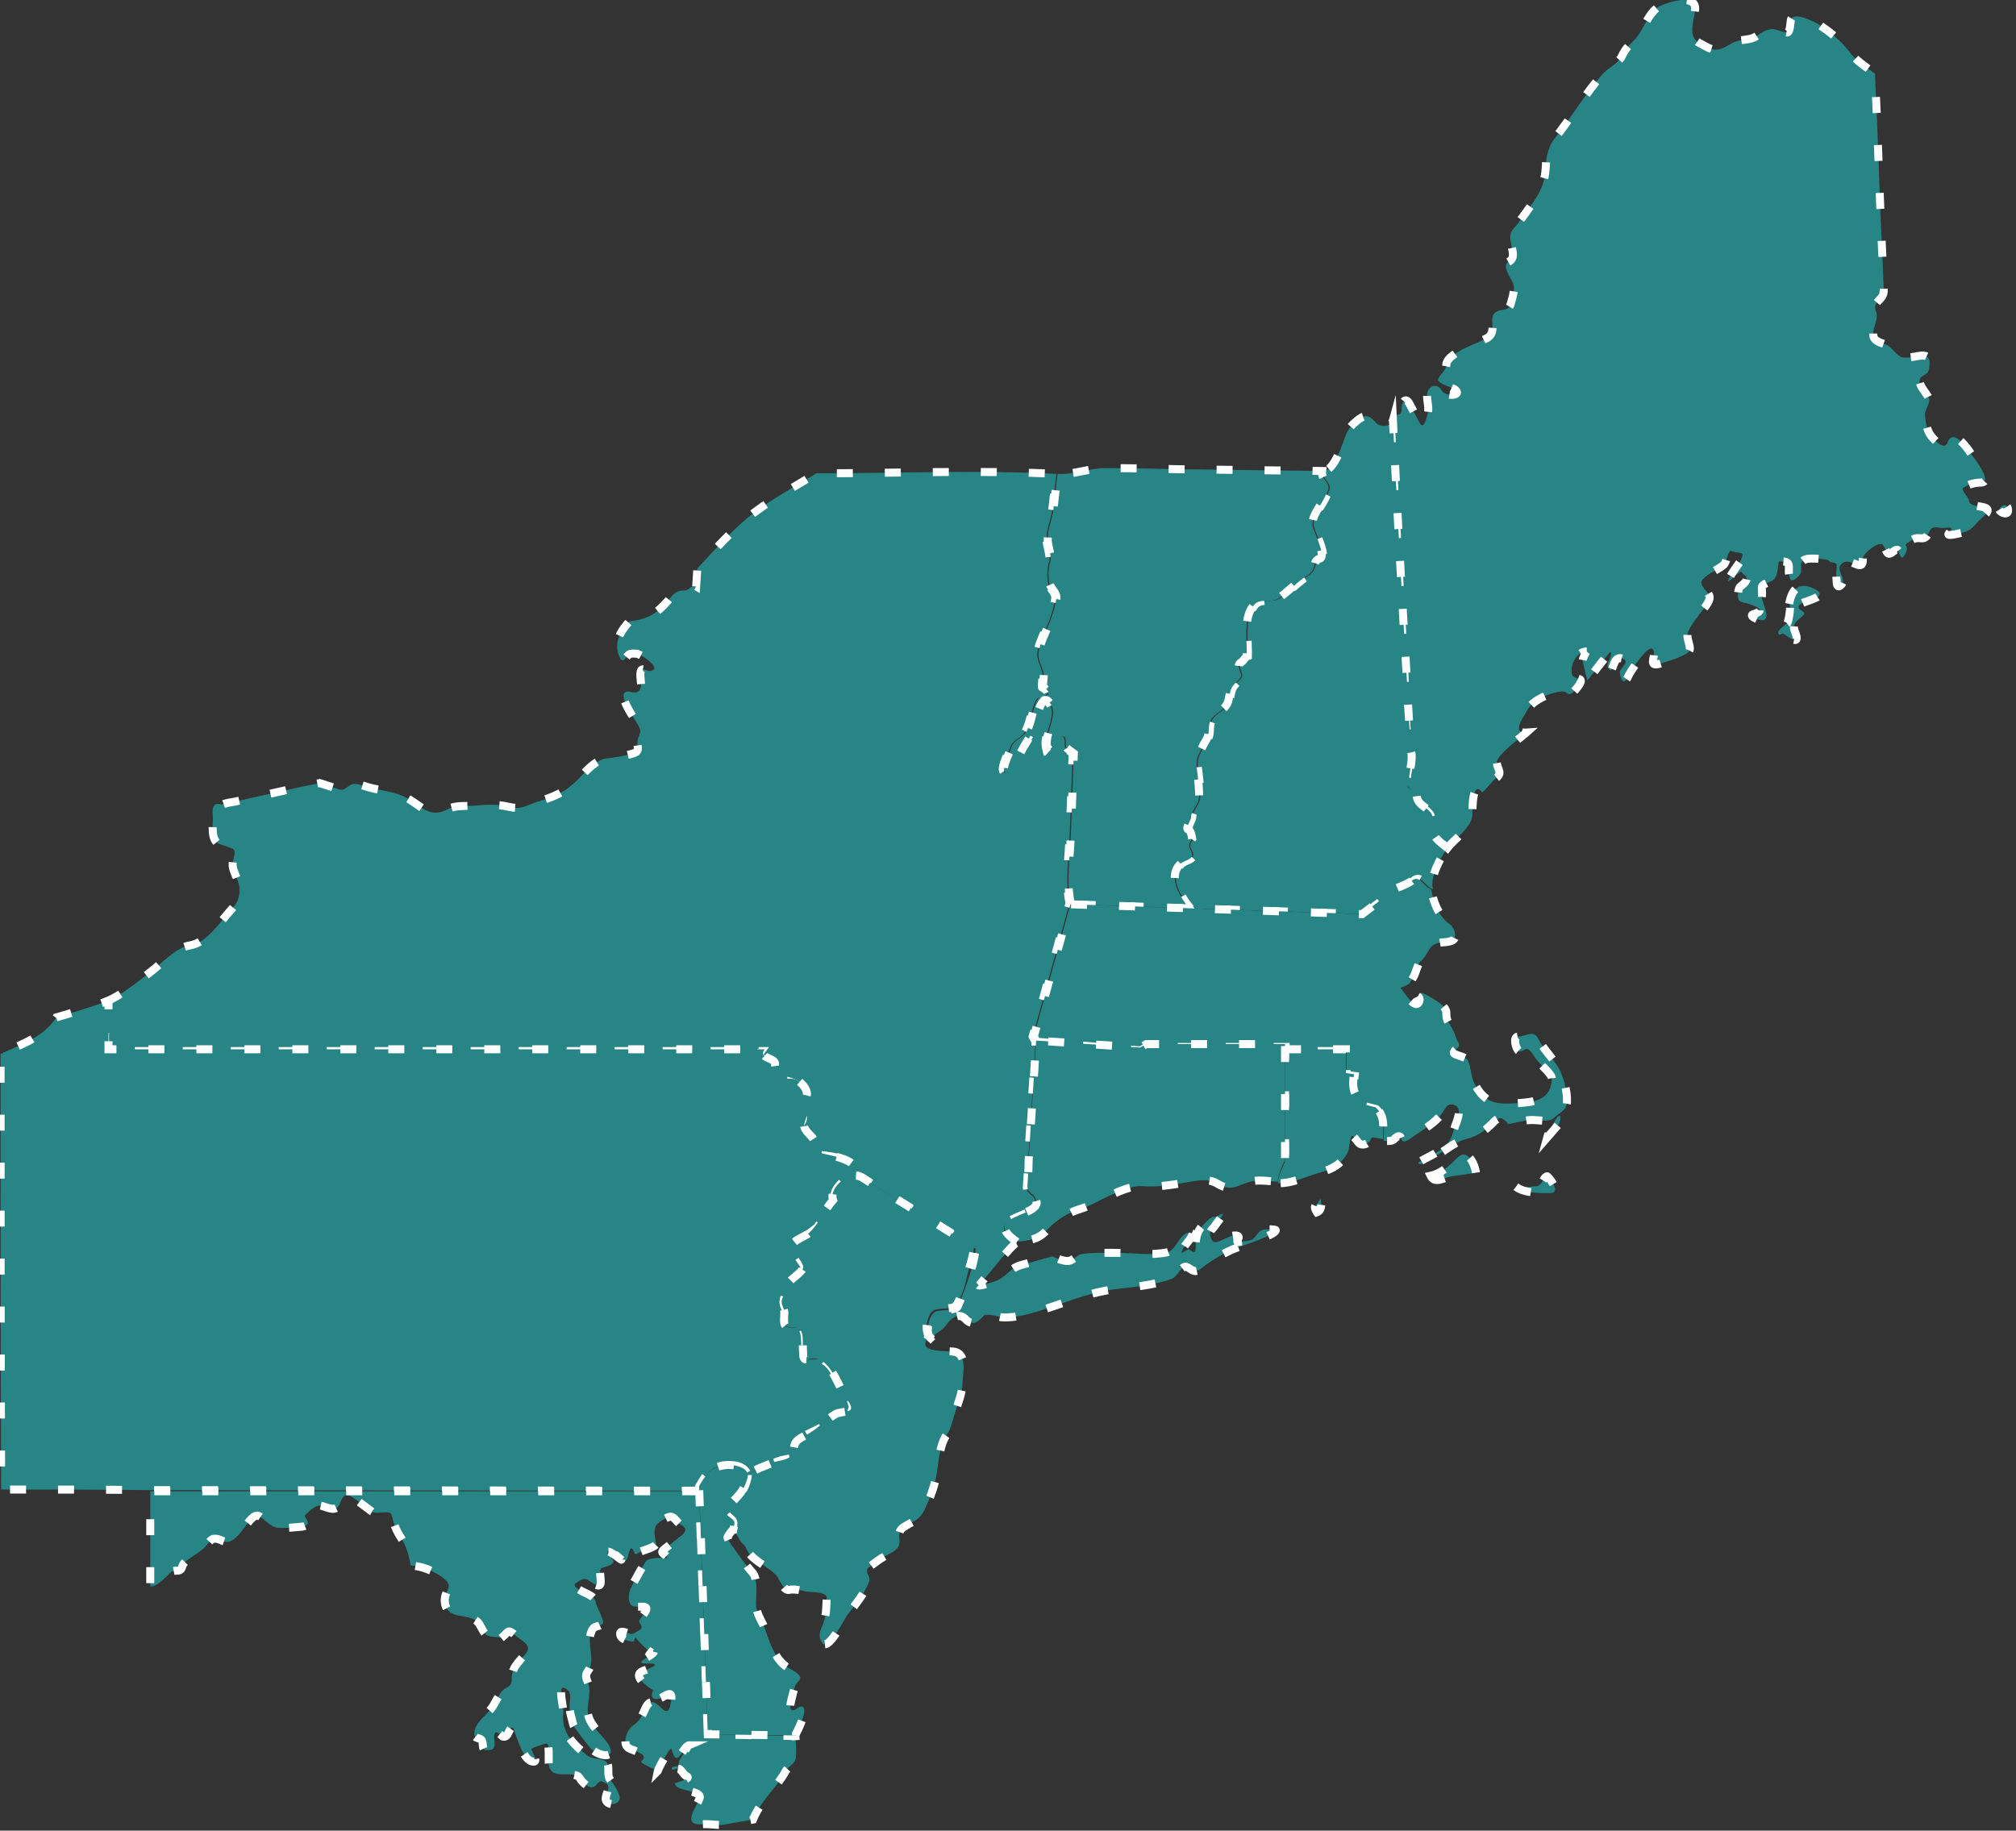 <?xml version="1.0" encoding="utf-8"?>
<!-- Generator: Adobe Illustrator 16.0.0, SVG Export Plug-In . SVG Version: 6.00 Build 0)  -->
<!DOCTYPE svg PUBLIC "-//W3C//DTD SVG 1.1//EN" "http://www.w3.org/Graphics/SVG/1.1/DTD/svg11.dtd">
<svg version="1.1" id="Layer_1" xmlns="http://www.w3.org/2000/svg" xmlns:xlink="http://www.w3.org/1999/xlink" x="0px" y="0px"
	 width="347.5px" height="315.6px" viewBox="0 0 347.5 315.6" enable-background="new 0 0 347.5 315.6" xml:space="preserve">
<rect x="0" y="0" width="347.5" height="315.6" fill="#333333" stroke="none"/>
<g>
	
		<path fill-rule="evenodd" clip-rule="evenodd" fill="#288585" stroke="#FFFFFF" stroke-width="1.379" stroke-miterlimit="10" stroke-dasharray="2.757,5.514" d="
		M146.7,243.6c0.3-0.1,0.3-0.6,0.3-0.8L146.7,243.6L146.7,243.6z M147.7,202.8c0.4,0,0.7,0.1,0.9,0.2c0.3,0.3,19.6,12.3,19.6,12.3
		c-0.5,3.4-1.7,6.7-3.1,9.9c-0.3,0.8-3,0.6-3.8,0.9c-1.2,0.5-1.9,3.7-0.9,4.6c1-1,2-1.2,2.8-2.4c0.7-1,2.1-2.1,3.2-0.9
		c1.2,1.3,2.2,0.5,3.1-0.5c0.5-0.6,2.5,0.1,3.1,0.2c2.9,0.2,6-0.9,8.7-1.8c3.6-1.2,6.8-2.5,10.6-3c3.2-0.4,7-0.7,10-1.8
		c0.9-0.3,1.3-1.5,2.1-2c0.9-0.6,1.5,1.4,2.9,0.3c1.9-1.5,4.3-3,6.6-3.8c0.6-0.2,6.4-2.1,6.4-2.9c0-0.2-1.8-0.2-2.1-0.1
		c-0.9,0.2-1.2,1.1-1.8,1.6c-0.5,0.4-1.8,0.4-2.4,0.5c-1,0.1,0.7-1-0.6-1.1c-1.6-0.1-3.7,2.3-4.3,0.4c-0.3-1-0.1-1.1,0.6-1.9
		c0.1-0.2,1.7-2.2,1.5-2.2c-0.5-0.1-1.1,0.6-1.5,0.5c-0.5-0.2-1.8,1.3-2.1,1.6c-0.8,0.8-1.1,2.1-1.1,3.2c0,1.5,0,1.5-1.2,0.8
		c-0.1-0.1-1.2,0.7-1.2,0.6c0-1,1.6-2.2,1.9-3.3c-2.1-1-2.6,2.8-4.4,3.2c-3,0.6-5.6,0.1-8.6,0.1c-1.8,0-4.3-0.1-6.1,0.2
		c-1.1,0.2-1.5,1.3-2.7,1.2c-0.8-0.1-1.6-0.4-2.4-0.8c-1.8,0.5-3.6,1-5.4,1.5c-1.8,0.5-2.3,1.7-3.8,2.5c-0.3,0.2-3.3,1.2-3.5,1
		c0.1,0.1,5.7-7.1,6.5-7.3c-6.7-4.6,4.5-4.3,3.3-7.2c-0.5-1.2-0.5-0.7-1.3-1.6c-0.2-0.2-0.2-0.6-0.2-0.9c0.1-1.4,0.2-2.8,0.2-4.2
		c0.4-6.9,0.9-13.9,1.3-20.8c0,0,0,0,0,0l-0.5-0.9l6.3-22.8h0.1c-0.9-4-0.1-8.4,0-12.5c0.2-4.5,0.3-9,0.5-13.5
		c-0.4-0.3-0.8-0.6-1.2-0.9c-0.4-0.4,0-1.2-0.3-1.8c-0.6-1.1-3.1,1.7-3.1,1.7c-0.6-2.6,2.4-6,0.2-8c-1.1-1.1-2,2.4-2.1,3.2
		c-0.4,2.4-1.8,3.8-2.8,5.9c-0.4,0.9-1.1,3.1-2.2,3.2c-1.4,0.1,0.3-3.2,0.6-4c0.5-1.9,2.1-1.7,2.9-3.4c0.8-1.6,0.9-3.9,1.8-5.3
		c0.3-0.4,3.4-0.6,0.9-2c-0.1-0.1,0.2-2.2,0.1-2.4c-0.3-1.4-1.2-2.5-0.8-4.1c0.5-2,1.7-4,2.3-6c0.3-0.9,0.5-1.8,0.7-2.8
		c0.1-0.9-0.7-1.5-1.1-2.3c-0.4-0.7-0.3-3.2,0-3.9c0.4-1.2-0.5-3-0.4-4.2c0-1.5,0.6-2.9,0.9-4.4c0.3-2.2,0.5-4.5,0.8-6.7
		c-13.7-0.7-27.7-0.1-41.4-0.1c-3.5,2.2-7.3,4.2-10.6,6.7c-3.6,2.7-6.8,6.4-9.9,9.7l-0.2,3.1c-0.7-0.4-1.2,0.7-2,0.7
		c-1.5,0-1.8,0.5-2.9,1.8c-2,2.3-3.6,3.2-6.6,3.5c-1.2,1.4-2.3,2.8-2.1,4.8c0,0.3,0.5,2.5,1.2,1.8c0.9-0.9,0.6-1.1,2.1-1
		c0.7,0,3.9,2.2,2.9,2.8c-0.6,0.4-1.1,0-1.8-0.1c-0.8,0-0.2,2.4-0.3,2.9c-0.5,2.1-2.1,0.4-2.8,1.1c-1,0.9,1.8,4.7,2.3,5.6
		c0.7,1.2,0.2,1.5-0.1,2.6c-0.2,1.1,0.6,1.9-0.8,2.3c-1.6,0.5-3.3,0.7-4.9,0.9c-2,0.6-3.2,2.2-4.6,3.6c-2.3,2.3-4.2,3-7.2,3.9
		c-2.1,0.7-2.4,1.3-4.7,0.8c-2.1-0.5-3.8-0.4-5.9-0.2c-1.4,0.1-3.4-0.1-4.6,0.6c-3.4,1.8-4.6-0.8-7.6-2.2c-2-0.9-4.1-1-6.2-1.6
		c-0.7-0.2-1.9-0.7-2.7-0.5c-0.6,0.2-1.1,0.9-1.9,1l-3.7-1.2c-4.9,1-9.7,2.1-14.6,3.2c-0.6,0.1-1.3,0.2-1.9,0.4
		c-0.4,0.2-0.9-0.1-1.3,0c-0.9,0.3-0.6,1.7-0.6,2.3c0,1.2-0.4,4.1,1.1,4.6c0.8,0.3,1.7,0.5,2.4,0.9c0.6,0.3-0.1,1.9-0.1,2.5
		c-0.1,1.4,1.3,3,1.2,4.7c-0.1,1.6-0.6,2.3-1.6,3.4c-1.9,2.1-4,5.5-7,6c-2.5,0.4-4.8,3.1-6.8,4.6c-2.4,1.8-5,4-7.8,5.2l0,8.4
		l113.1,0c-1.1,1.5,1.4,1.3,1.7,2.3c0.5,1.4,0.3,2.7,2.4,2.8c1,0,3.7,1.2,3.3,2.7c-0.1,0.4-1.2,1.3-0.7,1.7c0.5,0.5,0.4,1.4,0.5,2
		c0.1,0.6-0.9,1.4-0.5,1.9c0.4,0.5,0.9,1,1.3,1.4c0.5,0.5,1.4,2.9,2,3.1C143.5,199.3,148.5,200,147.7,202.8
		C148.1,202.8,147.8,202.5,147.7,202.8z"/>
	
		<path fill-rule="evenodd" clip-rule="evenodd" fill="#288585" stroke="#FFFFFF" stroke-width="1.379" stroke-miterlimit="10" stroke-dasharray="2.757,5.514" d="
		M249.5,146.2c1.3-1.7,4.2-3.5,4.3-5.8c0-1.1,0-6,1.7-3.8c0.1,0.1,1.8-2,2.3-2.4c1.3-0.9,0.3-1.6,0.2-2.7c-0.1-1.3,4.1-4.3,5.1-5.2
		c-2.8,0.2-0.2-3.1,0.3-4.1c1-1.6,3.9-2.8,5.7-3c1.2-0.1,1.1,1.1,2.2,0c0.2-0.2,1.7-1.8,1-2.1c-1.1-0.4-1.5-0.4-1.4-1.8
		c0.1-1.3,1.1-2.9,2.6-3c-0.1,0-0.7,1.3-0.7,1.5c0,0.4,0.8,3.5,0.8,3.5c0.1,0,3.9-5.1,4-4.9c0.5,1-1.3,2.1-0.1,3.1
		c0.6,0.5,0.5-2.4,2-2c1.8,0.5-0.4,1.7-0.3,2.5c0.2,1.4,0.8,2.2,1.5,0.5c0.1-0.3,3.6-6,4.3-4.4c0.5,1.1-1.1,3,1.2,2.3
		c1.3-0.4,2.7-0.8,3.9-1.4c1.8-0.8,1.1-1.4,0.8-3c-0.3-1.4,1.4-3.1,2.1-4.2c0.5-0.7,2.1-2.3,1.6-3.2c-0.3-0.7-1.9-1.8-1.1-2.7
		c1-1.1,2.5-1.6,3.6-2.5c0.6-0.5,0.7-2.7,1.4-2.4c1.5,0.6,2.5-0.2,1.4,1.9c-0.2,0.3-2.2,3-2,3.3c0.1,0.1,1.6-1.3,1.8-1.4
		c0.6-0.5,0.4-0.1,0.8,0.2c1.2,0.7,0.3,1.5-0.5,2.1c-0.4,0.3-0.5,1.6-0.4,2c0.1,0.8,1.2,0.8,1.8,1c1.2,0.4,3.2,1.1,0.8,1.8
		c-0.9,0.3,1.2,1.2,1.8,1c1.3-0.4-0.4-3.2-0.3-4c0.2-1.9-0.7-1.8,1.6-2.7c1.2-0.5,1.1-2.3,1.3-3.4c2.8-0.2,1.2,1.3,2,3
		c0.3,0.8,1.7-0.6,1.8-1c0.3-1-0.5-1.9,0.9-2.4c0.5-0.2,3.8-0.1,4,0.3c0.2,0.5,1.4,0,1.3,0.9c-0.1,0.9-0.1,1.8,0,2.8
		c0,0.6,0.3,1,0.8,0.4c0.9-0.9-0.8-2.4-0.2-3.3c1.5-2.1,4,1.7,3.9-1.2c0-0.9,2.9-3.2,3.5-2.3c0.6,0.8,0.6,2,1.6,1.2
		c1.4-1.2,0.9,0.5,1.6,0.9c0.4,0.2,0.9-1.2,0.9-1.4c0-1.1-0.9-0.4,0.7-1.5c1.5-1.1,2.2,0.5,3.1-1.4c0.4-1.1,1.1-0.9,2.1-0.8
		c1.3,0.1,2.4-0.5,1.3,1c-0.5,0.6,2.5-0.2,2.8-0.3c1.3-0.4,1.8-1.4,2.8-2.3c3.4-2.9-2.1-1.4-2.1-3.1c0-0.5-1.5-1.9-1-2.2
		c0.9-0.6,2-0.9,3-0.9c2.2,0-0.9-3.9-1.6-4.9c-0.7-1.1-3.2-4.6-4.1-2c-0.5,1.5-2.3-0.5-2.8-1.1c-0.8-1-1-2.5-1.1-3.7
		c0-0.9,1-2.1,0.7-2.8c-0.4-0.9-1.2-1.6-1.5-2.5c-0.6-1.6,1.3-1.3,1.5-2.5c0.2-1.2,0.3-2.5-1.3-2.4c-1.1,0.1-2.2,0.5-3.3,0.3
		c-0.9-0.2-1.7-1.6-2.6-2.1c-0.7-0.3-1.9-0.5-2.3-1.3c-0.5-1.3,0.9-3.1,0.4-4.4c-0.8-2,1.4-1.9,1.3-3.8c0-0.9-0.1-1.9-0.1-2.8
		c-0.4-8.4-0.7-16.7-1-25c-0.1-3.2-0.3-6.3-0.4-9.5c-1.6-1.2-3.4-2.3-4.6-4c-1.4-1.8-3.2-3.2-5.1-4.5c-0.7-0.4-4.3-2.3-4.8-0.8
		c-0.1,0.4-0.1,2.3-0.7,2.2c-0.8-0.1-1.5-0.4-2.3-0.6c-1.2,0-2,0.6-2.9,1.2c-1.1,0.8-2.5,0.5-3.7,1c-0.8,0.3-1.5,0.9-2.4,1.2
		c-1.6,0.5-2.4-0.3-3.8-1c-2.2-1.1-0.7-4.3-0.7-6c-0.1-2.6-5.1-0.9-6.2-0.3c-2,1.2-2.7,4.2-4.3,5.8c-1,1-1.6,1.6-2.2,2.9
		c-0.5,1-2.2,1.9-3,2.7c-3.2,3.5-5.7,7.9-8.7,11.6c-0.7,0.9-1.2,2.6-1.3,3.8c-0.1,2.8-0.5,4.5-2.1,6.8c-0.9,1.3-1.9,2.7-2.9,4
		c-1.2,1.4-1.4,1.5-1,3.5c0.2,1.1,0.7,2.3-0.4,2.9c-1.4,0.6,0.4,2.9,0.7,3.7c0.4,1.1-0.1,2.5-0.4,3.6c-0.3,1-0.8,0.9-1.8,1.1
		c-2.9,0.7,0.1,3.7-2.5,4.9c-1.8,0.9-3.7,1.5-5.3,2.6c-0.6,0.4-1.5,1.1-1.5,1.9c0,1.1-1.4,1.8-1.4,2.6c0,0.6,2.3,1.3,2.8,1.6
		c1.6,1.1-1.6,1.4-2.2,0.2c-0.5-0.9-1.5-1.1-2.2-0.2c-0.8,1,0.2,2.9-0.2,4.2c-0.2,0.5-0.6,3-1.4,1.6c-0.6-1.1-1.1-2.1-1.7-3.2
		c-0.7-1.5-1.5-0.2-1.4,0.9c0,1.5-1.6,0.4-1.9,1.8c0.8,14.7,1.6,29.4,2.4,44.1c0.2,4.2,0.1,8.8,0.8,12.9c0.2,1.3-0.1,2.8-0.3,4
		c-0.2,2-0.3,1.8,1.1,3.2c0.6,0.6,0.2,1.5,1.1,2.3c0.6,0.5,1.5,1,1.8,1.7c0.2,0.8,0.2,1.8,0.1,2.6
		C246.9,144.4,248.7,145.5,249.5,146.2L249.5,146.2z M344.6,87.9c0.4,0.7,1.8,1,1.5-0.2C345.9,86.6,344.8,87.2,344.6,87.9
		L344.6,87.9z M308.4,104.1c0.5-2.8,1.9-3.8,4.3-2.6c3,1.5-1.9,2-2.5,2.8c-0.8,0.9,1.3,1,0.7,1.7c-0.7,0.8-2,1.3-1.6,2.6
		c0.1,0.4,0.9,2-0.1,1.7c-0.6-0.2-1.1-0.6-1.7-1c-0.4-0.2-0.6,0.2-0.8,0.1c-0.8-0.5,1.2-1.8,1.4-2
		C308.3,107.1,308.8,104.3,308.4,104.1C308.7,102.4,308.3,104.1,308.4,104.1z"/>
	
		<path fill-rule="evenodd" clip-rule="evenodd" fill="#288585" stroke="#FFFFFF" stroke-width="1.379" stroke-miterlimit="10" stroke-dasharray="2.757,5.514" d="
		M249.5,146.2c-0.7-0.6-2.1-1.5-2.4-2.5c-0.2-0.8,0-1.8-0.1-2.6c-0.2-1.9-2.7-2-2.8-3.9c0-0.9-1.5-1-1.5-1.7c0-0.5,0.1-1,0.2-1.5
		c0.1-1.3,0.7-3.3,0.3-4.5c-0.3-1-0.2-2.4-0.2-3.4c-0.2-3-0.4-6-0.5-9c-0.9-14.9-1.7-29.8-2.4-44.6c-0.3,1.1-2.2,1.2-2.9,0.4
		c-1.3-1.5-2-1.5-3.5-0.2c-1.6,1.3-1.7,2.4-2.5,4.4c-0.4,1.1-1.6,4.1-3.1,4.1h0c-0.2,1.4,1.1,1.8,1.1,2.9c0,0.6-0.6,1.4-0.8,1.9
		c-0.8,1.6-2.5,3.4-1.8,5.2c0.3,0.9,2.2,4.8,1.1,5.1c-1,0.3-0.8,1.1-1.2,1.9c-0.3,0.7-1.1,1.1-1.7,1.5c-1.4,1.1-2.7,2.3-4.1,3.4
		c-1.5,1.1-3.4-0.3-4.6,1.5c-1.6,2.2-0.9,6-1,8.6c-0.4,0.3-0.6,0.8-1,1c-1.1,0.7,0.6,2-0.2,2.8c-1.5,1.5-1.5,1.4-1.9,3.5
		c-0.4,2.2-2.5,2.2-3.2,3.9c-0.3,0.6-0.2,1.5-0.3,2.1c-0.1,0.9-0.8,1.6-1.1,2.4c-0.7,1.4-1.1,2-0.9,3.6c0.2,1.6,0.4,3.2,0.4,4.8
		c0,1.5-1.4,2.3-1.4,3.7c0,0.3-1,1.9-0.5,2c0.5,0.2,0.6,1.1,0.7,1.6c-0.6,0.9-0.7,1.2-0.2,2.1c0.8,1.6-1.2,1.5-1.9,2.3
		c-2.2,2.3,0.1,5.8,1.6,7.6l29.9,1l3.4-2.6l0.5-0.9c1.5-0.9,3.2-1.3,4.6-2.2c1.4-1.3,2.1,1.1,3.4,1.4
		C246.4,151.3,248.3,147.8,249.5,146.2C248.9,145.7,249.2,146.6,249.5,146.2z"/>
	
		<path fill-rule="evenodd" clip-rule="evenodd" fill="#288585" stroke="#FFFFFF" stroke-width="1.379" stroke-miterlimit="10" stroke-dasharray="2.757,5.514" d="
		M184.6,155.9c-0.9-4-0.1-8.4,0-12.5c0.2-4.5,0.3-9,0.5-13.5c-0.4-0.3-0.8-0.6-1.2-0.9c-0.4-0.4,0-1.2-0.3-1.8
		c-0.6-1.1-3.1,1.7-3.1,1.7c-0.6-2.6,2.4-6,0.2-8c-1.1-1.1-2,2.4-2.1,3.2c-0.4,2.4-1.8,3.8-2.8,5.9c-0.4,0.9-1.1,3.1-2.2,3.2
		c-1.4,0.1,0.3-3.2,0.6-4c0.5-1.9,2.1-1.7,2.9-3.4c0.8-1.6,0.9-3.9,1.8-5.3c0.3-0.4,3.4-0.6,0.9-2c-0.1-0.1,0.2-2.2,0.1-2.4
		c-0.3-1.4-1.2-2.5-0.8-4.1c0.5-2,1.7-4,2.3-6c0.3-0.9,0.5-1.8,0.7-2.8c0.1-0.9-0.7-1.5-1.1-2.3c-0.4-0.7-0.3-3.2,0-3.9
		c0.4-1.2-0.5-3-0.4-4.2c0-1.5,0.6-2.9,0.9-4.4c0.3-2.2,0.5-4.5,0.8-6.7c2.6,0.2,5.5-1,8.2-1c4.3,0,8.6,0.1,12.9,0.2
		c8.2,0.1,16.3,0.2,24.5,0.3c-0.2,1.4,1.1,1.8,1.1,2.9c0,0.6-0.6,1.4-0.8,1.9c-0.8,1.6-2.5,3.4-1.8,5.2c0.3,0.9,2.2,4.8,1.1,5.1
		c-1,0.3-0.8,1.1-1.2,1.9c-0.3,0.7-1.1,1.1-1.7,1.5c-1.4,1.1-2.7,2.3-4.1,3.4c-1.5,1.1-3.4-0.3-4.6,1.5c-1.6,2.2-0.9,6-1,8.6
		c-0.4,0.3-0.6,0.8-1,1c-1.1,0.7,0.6,2-0.2,2.8c-1.5,1.5-1.5,1.4-1.9,3.5c-0.4,2.2-2.5,2.2-3.2,3.9c-0.3,0.6-0.2,1.5-0.3,2.1
		c-0.1,0.9-0.8,1.6-1.1,2.4c-0.7,1.4-1.1,2-0.9,3.6c0.2,1.6,0.4,3.2,0.4,4.8c0,1.5-1.4,2.3-1.4,3.7c0,0.3-1,1.9-0.5,2
		c0.5,0.2,0.6,1.1,0.7,1.6c-0.6,0.9-0.7,1.2-0.2,2.1c0.8,1.6-1.2,1.5-1.9,2.3c-2.2,2.3,0.1,5.8,1.6,7.6L184.6,155.9z"/>
	
		<path fill-rule="evenodd" clip-rule="evenodd" fill="#288585" stroke="#FFFFFF" stroke-width="1.379" stroke-miterlimit="10" stroke-dasharray="2.757,5.514" d="
		M178.7,179.6l-0.5-0.9l6.3-22.8l50.3,1.7l3.4-2.6l0.5-0.9c1.5-0.9,3.2-1.3,4.6-2.2c1.4-1.3,2.1,1.1,3.4,1.4c0.3,2,1.2,4.5,2.9,5.8
		c0.8,0.6,1.3,1.3,1.2,2.4c-0.1,1-1.8,0.9-2.5,1c-2.3,0.3-1.9,2-3.5,3.3c-0.4,0.3-0.8,2.1-1.2,2.7c-0.8,1.4-0.8,1.2-2.2,1.8
		c0.1,0,2.8,4.5,3.3,2.1c0-0.3-0.1-0.5-0.3-0.6c-0.2-0.2,0.5-0.3,0.5-0.6c0.1-0.3,2.5,1.2,2.8,1.4c0.5,0.3,1.6,1.2,1.6,1.9
		c0,1.6,0.3,1.5,0.9,2.6c0.5,0.8,0.7,1.8,1.1,2.5c0.7,1.1-0.6,1.1-0.7,1.9c-0.1,0.4,2.2,0.7,2.4,1.3c0.6,1.2,0.5,2.7,1.1,3.9
		c1.8,3.6,3.8,3.7,7.3,3.5c3.2-0.2,5.9-0.5,6.1-4.2c0.1-0.8-2.2-2.6-2.7-3.4c-0.4-0.5-0.8-1.4-1.4-1.7c-0.6-0.2-1.1,0.6-1.6,0.3
		c-0.5-0.3-1.1-2.5-0.1-2.5c1.3,0,2.6-1.2,3.4,0.3c0.9,1.9,2.5,3.3,3.6,5.2c0.8,1.4,1.5,4.1,1.4,5.8c0,1.4-1.4,1.9-2.2,2.7
		c-0.9,0.9-3,0.3-4.2,0.4c-1.3,0.1-2.5,0.5-3.7,0.7c-1.1-1.3-1.6-1.4-2.8-0.1c-1.4,1.4-2.6,2.2-4.6,2.7c-1.8,0.5-3,1.6-4.5,2.5
		c-0.6,0.3-3.6,2.6-3.6,1.5c2.7-1.6,5.2-2.2,6-5.3c0.2-1,1.8-3.8,0.4-4.5c-1.3-0.6-1.6,0.2-2.3,1.3c-1.1,1.6-3.2,2.8-4.8,3.9
		c-0.4,0.3-0.9,0.7-1.4,0.9c-1,0.4-0.7-0.7-1.2-0.8c-0.3-0.1-0.8,0.4-1,0.6c-0.4,0.3-1.2,0.2-1.7,0.2c0-2.1,0.4-4-1.3-5.5l-2-0.5
		c-1.8-1.5-2-3-1.7-5.2l-1.4-0.2l0-4.1h-10.5v-0.7l-23.9,0c-0.4,0.2-0.8,0.4-1.1,0.6L178.7,179.6L178.7,179.6L178.7,179.6z
		 M226.7,207.9c-0.2,0.4,0.3,1.1,0.3,1.1c1.1-0.4,0.7-2.3,0.6-2.3C227.3,207.1,227.1,207.6,226.7,207.9L226.7,207.9z M266.7,196.1
		c0,0,2-2.3,2-2.3c0.4-0.7,0.4-2.2-0.4-1C267.6,193.8,267,195,266.7,196.1L266.7,196.1z M261.3,204.6c1.4,1.1,4.1,1.1,5.8,1.1
		c2.3,0-0.3-2.9-0.4-2.9c-0.6,0-0.9,1.6-1.8,1.7C264.2,204.5,262,204.9,261.3,204.6L261.3,204.6z M246.6,202.7
		c0.7,1.5,2.3,0.3,3.6,0.1c1.4-0.2,2.8-0.4,4.2-0.6c-0.1-1.3-1.4-4.4-3.2-2.6C249.8,201,248.5,202.3,246.6,202.7z"/>
	
		<path fill-rule="evenodd" clip-rule="evenodd" fill="#288585" stroke="#FFFFFF" stroke-width="1.379" stroke-miterlimit="10" stroke-dasharray="2.757,5.514" d="
		M221.5,180.9H232l0,4.1l1.4,0.2c-0.4,2.2-0.1,3.7,1.7,5.2l2,0.5c1.7,1.5,1.3,3.4,1.3,5.5c-0.3,0-1.8-0.5-2-0.2
		c-0.3,0.8-1.2,1.4-2,1c-0.3-0.1-1.2-1.7-1.4-1.3c-0.5,0.8-0.3,1.9-0.7,2.8c-1.3,2.4-3.1,3-5.6,3.7c-2.2,0.7-4,1.6-6.4,1.6v0
		c-0.1-1.2,1.2-3.7,1.2-3.7L221.5,180.9z"/>
	
		<path fill-rule="evenodd" clip-rule="evenodd" fill="#288585" stroke="#FFFFFF" stroke-width="1.379" stroke-miterlimit="10" stroke-dasharray="2.757,5.514" d="
		M175.3,214.1c-6.7-4.6,4.5-4.3,3.3-7.2c-0.5-1.2-0.5-0.7-1.3-1.6c-0.2-0.2-0.2-0.6-0.2-0.9c0.1-1.4,0.2-2.8,0.2-4.2
		c0.4-6.9,0.9-13.9,1.3-20.8l17.9,1.2c0.4-0.2,0.7-0.4,1.1-0.6l23.9,0l0,20c0,0-1.3,2.4-1.2,3.7v0c-1.3,0-2.9-0.3-4.2-0.1
		c-2.5,0.4-3.6,2.1-6.2,0.5c-1.8-1.1-3.7-0.5-5.7-0.2c-2.2,0.4-5,0.8-7.2,0.6c-1.9-0.2-4.6,1.1-6.3,1.9c-1.5,0.7-2.8,1.5-4.4,2
		c-2.3,0.7-4,1.8-5.7,3.5C179,213.8,177.5,213.8,175.3,214.1C174.8,213.8,176.3,214,175.3,214.1z"/>
	
		<path fill-rule="evenodd" clip-rule="evenodd" fill="#288585" stroke="#FFFFFF" stroke-width="1.379" stroke-miterlimit="10" stroke-dasharray="2.757,5.514" d="
		M120.5,257l0-0.7c0.8-1.4,1.8-3.1,3.4-3.5c1.6-0.4,4.3-0.5,5,1.5c1.6-1.3,3.3-1.7,5.3-2.4c0.7-0.3,1.6-0.3,2.3-0.6
		c1-0.5,0.6-1.6,0.8-2.5c0.3-1.1,3.3-2.1,4.2-2.7c0.9-0.6,1.6-1.3,2.4-2c1.1-0.8,1.8-0.2,2.8-0.6l0.3-0.8c-0.1-1.6-2.2-4.5-3-5.9
		c-0.5-0.9-1.3-2.1-2.4-2.4c-0.5-0.2-2.6,0.2-2.7-0.2c-0.3-1,0.3-5-0.9-5.3c-0.4-0.1-2.6,0.2-2.6-0.4c-0.1-1.2,0.3-2.2-0.2-3.3
		c-0.5-1.1,0.4-2.2,0.6-3.3c0.1-0.8,1.4-1.2,1.9-2c0.5-0.7,1.3-1.1,0.8-1.9c-0.6-0.9-1.4-1.9-1.8-2.9c-0.2-0.7,3.6-2.8,4.3-3.7
		c1-1.4,1.7-3.2,2.9-4.4c-0.7-1.8,1.9-4.3,3.8-4.3c0.8-2.6-4-3.4-5.8-3.8c-1-0.2-1.2-1.9-1.8-2.7c-1.2-1.4-1.9-1.6-1.2-3.3
		c0.6-1.5-0.9-2.3,0-3.7c0.8-1.1-1.1-3.2-2.3-3.2c-1.8,0-3-0.7-3-2.6c0-1.1-3-0.9-1.8-2.5l-113.1,0l0-8.4c-2.7,1.1-9,2.9-9,2.9
		c-2.3,3.5-6,4.6-9.6,6.3c0,24.9,0,49.9,0.1,74.8c0,0.1,0,0.2,0,0.3c8.6,0,17.2,0,25.9,0.1L120.5,257z"/>
	
		<path fill-rule="evenodd" clip-rule="evenodd" fill="#288585" stroke="#FFFFFF" stroke-width="1.379" stroke-miterlimit="10" stroke-dasharray="2.757,5.514" d="
		M128.9,254.3c0,0.1,0,0.1,0,0.1c-0.2,1.6-1,3.1-2.2,4.1c-0.5,0.4-2.1,1.6-1.6,2.4c1,1.5,1.6,0.7,1.2,2.8c0.5,0.3,1.1,1.9,1.7,2.4
		c0.7,0.6,0.6,0.9,0.9,1.4c1.2,1.8,3.6,2.6,5,4.2c0.4,0.5,1.2,2.6,2.1,2.4c0.9-0.2,2.1,0.1,3,0.3c0.8,0.1,3.6,0,3.5,1.1
		c-0.1,1.6,0,2.8-0.6,4.4c-0.5,1.2-1,2.1-0.2,3.3c1,1.6,3.7-3.8,4.3-4.7c1.3-1.7,3-3.7,3.8-5.8c0.4-1.1-1.1-1.7,0.1-2.6
		c0.8-0.6,1.7-1.3,2.6-1.8c0.9-0.5,2.3-1,2.5-2.1c0.2-1.1-0.4-2,0.6-2.8c1.7-1.2,2.9-1.2,3.8-3.2c0.9-1.9,1.6-3.7,2-5.8
		c0.4-2.2,0.5-5.4,1.9-7.2c0.7-1,1-2.7,1.4-3.9c0.5-1.6,1.2-3.2,1.2-4.9c0.1-1.9,0.9-5.2-1.7-5.4c-1.7-0.1-6.5,0.1-4-2.6
		c-0.9-0.9-0.4-3.7,0.6-4.4c1-0.7,3.3-0.1,4-0.9c0.6-0.8,1.5-3.2,1.7-4.2c0.4-2.1,1.2-3.8,1.4-5.9c-4.5-2.8-8.9-5.5-13.4-8.3
		c-2-1.2-4-2.5-5.9-3.7c-2.1-1.3-5.8,1.7-5,3.9c-1.6,1.8-2.4,4.1-4.2,5.7c-0.9,0.8-3.5,1.4-2.8,2.8c0.3,0.6,2.2,2.6,1.8,3.3
		c-0.6,1.1-2.7,2.1-2.9,3.2c-0.1,0.8-0.4,1.3-0.7,2.1c-0.3,0.8,0.4,1.5,0.4,2.3c-0.1,2.3-0.3,2.5,2,2.6c1.5,0.1,1.1,2.5,1.2,3.6
		c0.1,1-0.2,2.2,1,1.8c2-0.5,3.3,1,4.2,2.5c0.9,1.5,1.5,3.2,2.5,4.6c1.8,2.5-0.8,1.7-2.1,2.4c-1.6,1-2.9,2.3-4.5,3.3
		c-1.5,0.9-2.6,1-2.7,2.9c-0.1,1.7-2.2,1.7-3.5,2.1C131.9,252.8,130.4,253.1,128.9,254.3C129,254.4,129.6,253.8,128.9,254.3z"/>
	
		<path fill-rule="evenodd" clip-rule="evenodd" fill="#288585" stroke="#FFFFFF" stroke-width="1.379" stroke-miterlimit="10" stroke-dasharray="2.757,5.514" d="
		M86.4,282.4c1.4-1.1,1-1.7,2.5-0.4c0.9,0.8,2.9,1.6,1.8,3c-1.4,1.7-2.6,2.5-2.5,4.8c0,0.9-1,1.1-1.5,1.6c-0.7,0.7-1.2,1.9-1.7,2.7
		c-1,1.6-2.8,2.5-3.2,4.3c-0.1,0.8-0.1,1.1,0.7,1.3c1.2,0.2,0.3,1.9,1.2,2c2.5,0.3,1.1-1.9,1.6-2.9c0.3-0.5,1.2,0.5,1.4,0.6
		c1,0.2,0.9-1.3,1.6-1.6c0.4-0.2,1.6,6.2,3.8,5.9c0.6-0.1-0.5-1.9-0.5-2.2c0-0.1,2.4-1,2.7-0.9c0.5,0.1,0.1,3.5,0.4,4.1
		c0.4,1.2,1.5,1.2,2.5,1.2c0.6,0,2.3-0.1,2.7,0.6c0.4,0.8,1.9,2.2,2.7,1.4c0.8-0.9,0.8-1,1.8-0.5c1.2,0.6-0.4,2.3,0.1,3.1
		c0.6,1,2.6,0.5,2.3-0.8c-0.4-1.3-0.9-1.9-1.7-3c-0.6-0.9,0.3-2.7-1-3.2c-1-0.4-1.9-0.2-2.8-0.8c-2.5-1.9-4.6-4.1-4.2-7.4
		c0.1-0.8-1-4.7,0.1-4.3c1.4,0.5,1.1,1.6,1,2.8c-0.1,1.4,0.3,2.1,0.6,3.5c0.1,0.5,1.1,1.6,1.4,2.1c0.6,0.7,1,1.4,1.7,2.1
		c1.7,1.6,4.9,1.7,2.6-1.3c-1.2-1.5-3.3-3.3-3.2-5.4c0-1.4,0.5-2.8,0.2-4.2c-0.2-1-0.9-1.5-0.1-2.6c1.3-1.7-0.3-4.6,0.5-6.6
		c0.5-1.4,1.2-0.7,2-1.5c0.4-0.4-1.1-2.9-1.2-3.6c-0.1-1.2-1.9-1.6-2.8-2.2c-0.2-0.1-1.2-0.7-0.7-1.1c1.5-1.1,1.6-1,3.1,0
		c2.4,1.5,0.4-2.4,1.5-2.7c0.6-0.2,1.2-0.3,1.7-0.7c0.8-0.6-0.7-1.3-0.8-1.9c0-0.8,2.4,1.3,2.4,1.2c1.3,1.1,1.1-1.7,1.7-2
		c0.3,0.2,0.4,0.4,0.5,0.7c0.2,0.7,0.7,0.1,1.1-0.1c0.4-0.2,2.8-0.8,2.7-1.4c-0.5-2.5-0.6-3.3,2-4.5c1.1-0.5,1.4,0.8,2.3,1.3
		c1,0.5,0.9,1.1,0.1,1.8c-1,0.8-1.9,1.5-2.9,2.3c-1.2,0.9,0.4,0.9,0.4,1.6c0,0-3.2-0.2-3.7,0.6c-0.5,0.9-1.1,1.8-1.6,2.8
		c-0.5,0.9-1.3,2.1-1.3,3.2c0,2,0.8,1.8,2.4,1.8c1.6,0-0.4,1.8-0.6,2.4c-0.2,0.5,0.7,0.8,0.3,1.4c-0.1,0.2-1.4,0.9-1.5,0.9
		c-0.5,0.1-2.2-0.9-2.1,0c0,1,1.6,1.3,2.4,1.3c0-0.1,0.1-0.7,0.3-0.7c-0.3-0.1,2.9,3.4,3.1,2.5c-0.2,0.7-4.1,2.1-0.9,2
		c2.4-0.1,0.2,0.9-0.8,1.2c-2.3,0.8,0.6,2.8,1.6,3.4c-0.8,1.6,0.5,1.8,1.6,1.2c1-0.6,1.7-1,1.5,0.5c-0.6,5.1-2.7-2.1-4.4,1.3
		c-0.6,1.3-0.9,2.2-2.2,3.1c-1,0.6-2.1,3.4-0.5,4c0.6,0.3,3.4,1,2,2.1c-0.6,0.4,2.9,1.6,2.8,1.7c0.1-0.5,2.1-4.1,2.3-3.8
		c0.2,0.3,0.5,2.3,1.4,1.3c0.5-0.5,0.9-1.6,1.6-1.9c-0.1,0-1.3,2.2-1.6,2.6c-0.2,0.3,0.1,1-0.4,1c-0.2,0-1.3,0.1-0.8,0.6
		c0.1,0.1,0.7-0.2,0.8-0.2c0.7-0.1,1,1,1.6,1.3c1.1,0.4-1.9,1.2-1.9,1.2c-0.4,1.4,4.7,1.2,4.2,2.6c-0.5,1.5-3.2,4.8,0.4,4.5
		c1.5-0.1,2.8,0.3,4.2,0c1.5-0.3,3.1-0.5,4.6-0.8c1.2-3.1,4-5.4,5.6-8.3c0.6-1.1,1.7-1.2,1.8-2.5c0.1-1.2,0-2.4-0.1-3.6L122,299
		l-1.5-41.9l-94.6,0l0,0h0l0,16.4c1.1,0.1,2.3-1.3,3.1-2c0.4-0.4,0.6-0.7,1.3-0.7c1.4,0,0.8-0.7,1.5-1.4c0.6-0.7,2.2-1.5,3-2.2
		c1.7-1.4,1.3-2.6,3.7-1.5c2.6,1.1,4.5-5.3,6.2-4.3c1,0.6,2.1,2,3.3,2c1.4,0.1,2.8-0.1,4.1-0.2c2.1-0.4,0.1-1.6,0.5-2
		c0.6-0.6,1.9-1.9,2.8-1.6c1.1,0.3,2.6,1.2,3.2-0.4c0.5-1.4,1-1.9,2.4-0.9c1,0.7,2,1.5,3.1,2.3c0.8,0.6,3.2-0.4,3.4,0.6
		c0.4,1.6,0.7,2.5,1.6,3.9c1.1,1.7,1.3,3,1.7,4.8c1.9,0.1,3.9,0.9,5.4,2c2.5,1.8,0.1,2.2,0.5,4.5c0.5,3,4.1,1.6,5.7,3.3
		c0.5,0.6,0.9,1.8,1.5,2.2C84.5,282.3,85.7,282.1,86.4,282.4C86.7,282.2,86.1,282.3,86.4,282.4z"/>
	
		<path fill-rule="evenodd" clip-rule="evenodd" fill="#288585" stroke="#FFFFFF" stroke-width="1.379" stroke-miterlimit="10" stroke-dasharray="2.757,5.514" d="
		M137.2,299.2c0-0.2,0-0.3,0-0.3c0.3-0.5,2.4-4.7,0.9-4.7c-0.5,0-1.1,0.9-1.7,0.6c-0.5-0.3,0.2-2.4,0.3-2.9c0.2-0.7,0.3-1.5,0.9-2
		c1.2-1-1.1-2-1.8-2.4c-2-1.2-3-3.9-3.7-6c-0.6-2-1.7-2.9-1.8-5c0-1.3,0.4-4.3-0.6-5.4c-1.2-1.3-2.3-2.9-3.3-4.3
		c-0.4-0.5-0.8-1.1-1-1.7c-0.1-0.2,0.9-1.4,1-1.4c0.3-1.4,0.4-1.4-0.7-2.2c-1-0.7-0.5-1.5,0.2-2.2c1.5-1.6,2.2-2.1,2.9-4.3
		c0.7-2.1-2.4-2.6-3.9-2.4c-2.3,0.3-3.3,1.7-4.4,3.6L122,299L137.2,299.2z"/>
</g>
</svg>
